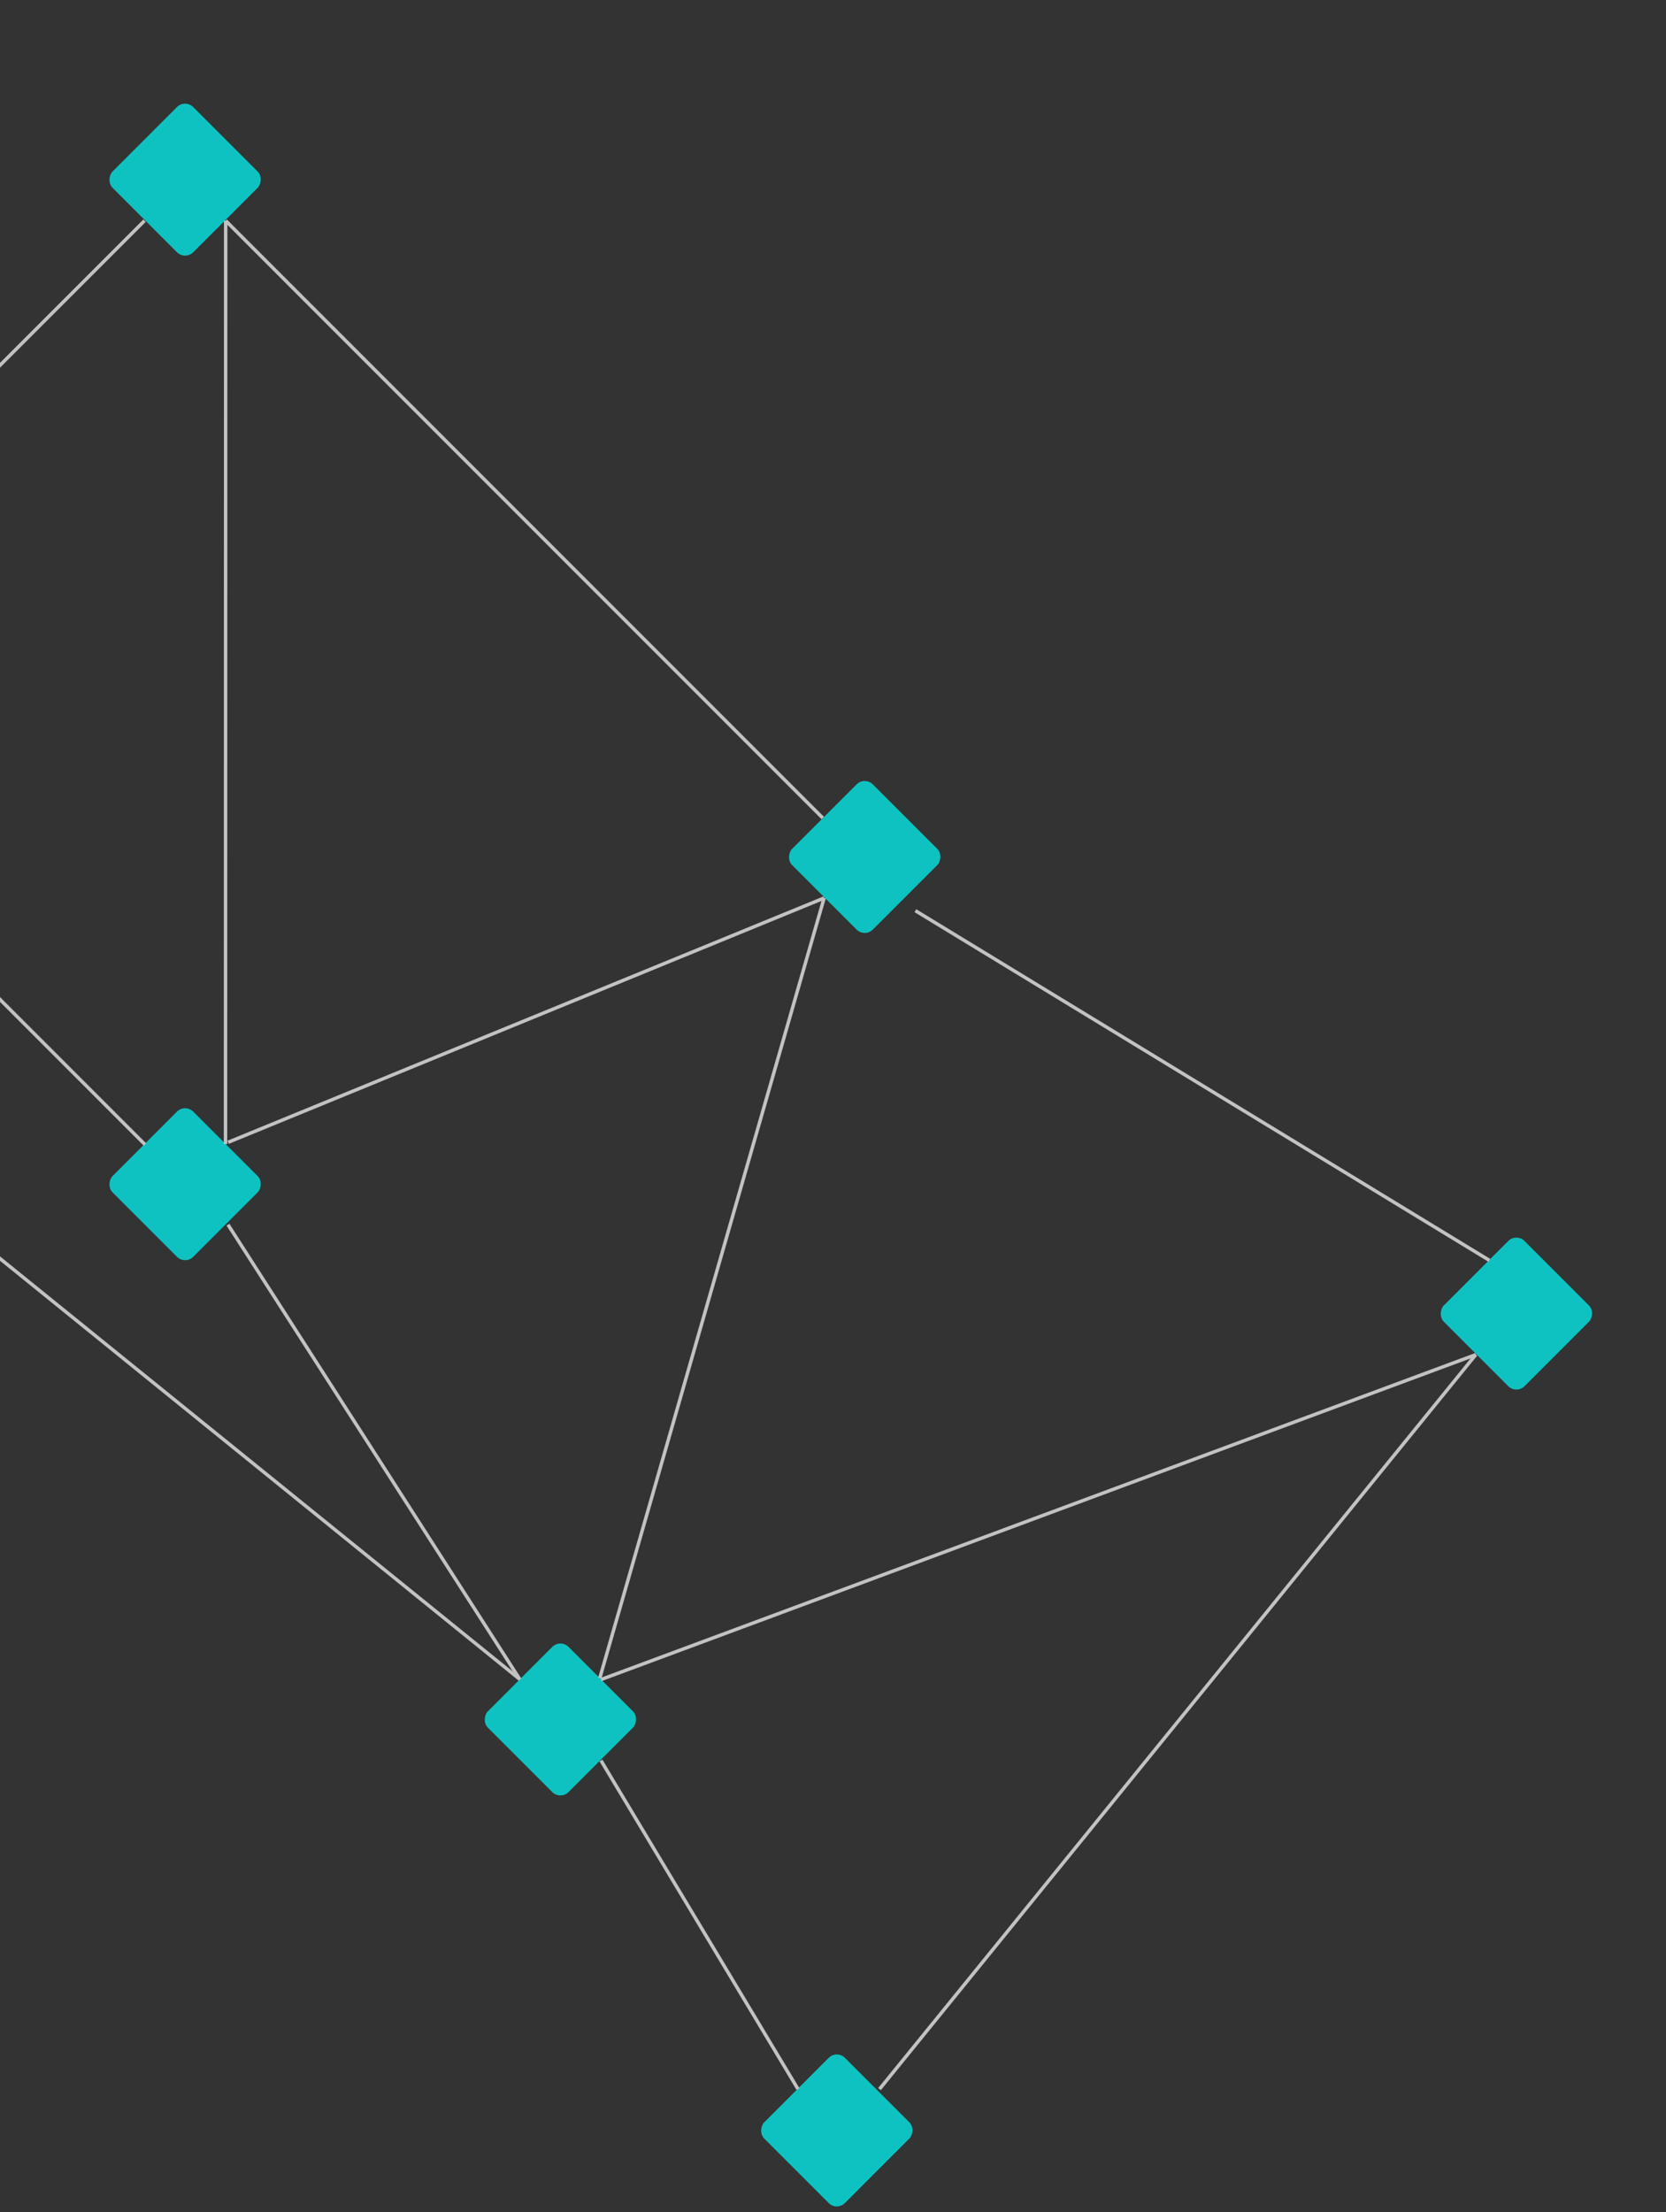 <svg width="657" height="872" viewBox="0 0 657 872" fill="none" xmlns="http://www.w3.org/2000/svg">
<rect x="0" y="0" width="657" height="872" fill="#333333" stroke="none"/>
<g opacity="0.7">
<rect x="73" y="39" width="45" height="45" rx="4.531" transform="rotate(45 73 39)" fill="#00FFFF"/>
<rect x="73" y="435" width="45" height="45" rx="4.531" transform="rotate(45 73 435)" fill="#00FFFF"/>
<rect x="598" y="486" width="45" height="45" rx="4.531" transform="rotate(45 598 486)" fill="#00FFFF"/>
<rect x="221" y="646" width="45" height="45" rx="4.531" transform="rotate(45 221 646)" fill="#00FFFF"/>
<rect x="330" y="808" width="45" height="45" rx="4.531" transform="rotate(45 330 808)" fill="#00FFFF"/>
<rect x="341" y="306" width="45" height="45" rx="4.531" transform="rotate(45 341 306)" fill="#00FFFF"/>
<path d="M57 87L-108.463 252.463" stroke="white" stroke-width="1.359"/>
<path d="M89 87L88.928 451" stroke="white" stroke-width="1.359"/>
<path d="M325 354L89.96 450.293" stroke="white" stroke-width="1.359"/>
<path d="M361 359L587.338 496.827" stroke="white" stroke-width="1.359"/>
<path d="M325 354L236.53 661.527" stroke="white" stroke-width="1.359"/>
<path d="M582 534L237.005 662.072" stroke="white" stroke-width="1.359"/>
<path d="M582 534L346.837 823.53" stroke="white" stroke-width="1.359"/>
<path d="M237 694L314.677 823.489" stroke="white" stroke-width="1.359"/>
<path d="M205 662L89.914 482.768" stroke="white" stroke-width="1.359"/>
<path d="M205 662L-67.09 441.847" stroke="white" stroke-width="1.359"/>
<path d="M-109 285L57.17 451.17" stroke="white" stroke-width="1.359"/>
<path d="M89 87L324.467 322.467" stroke="white" stroke-width="1.359"/>
</g>
</svg>
